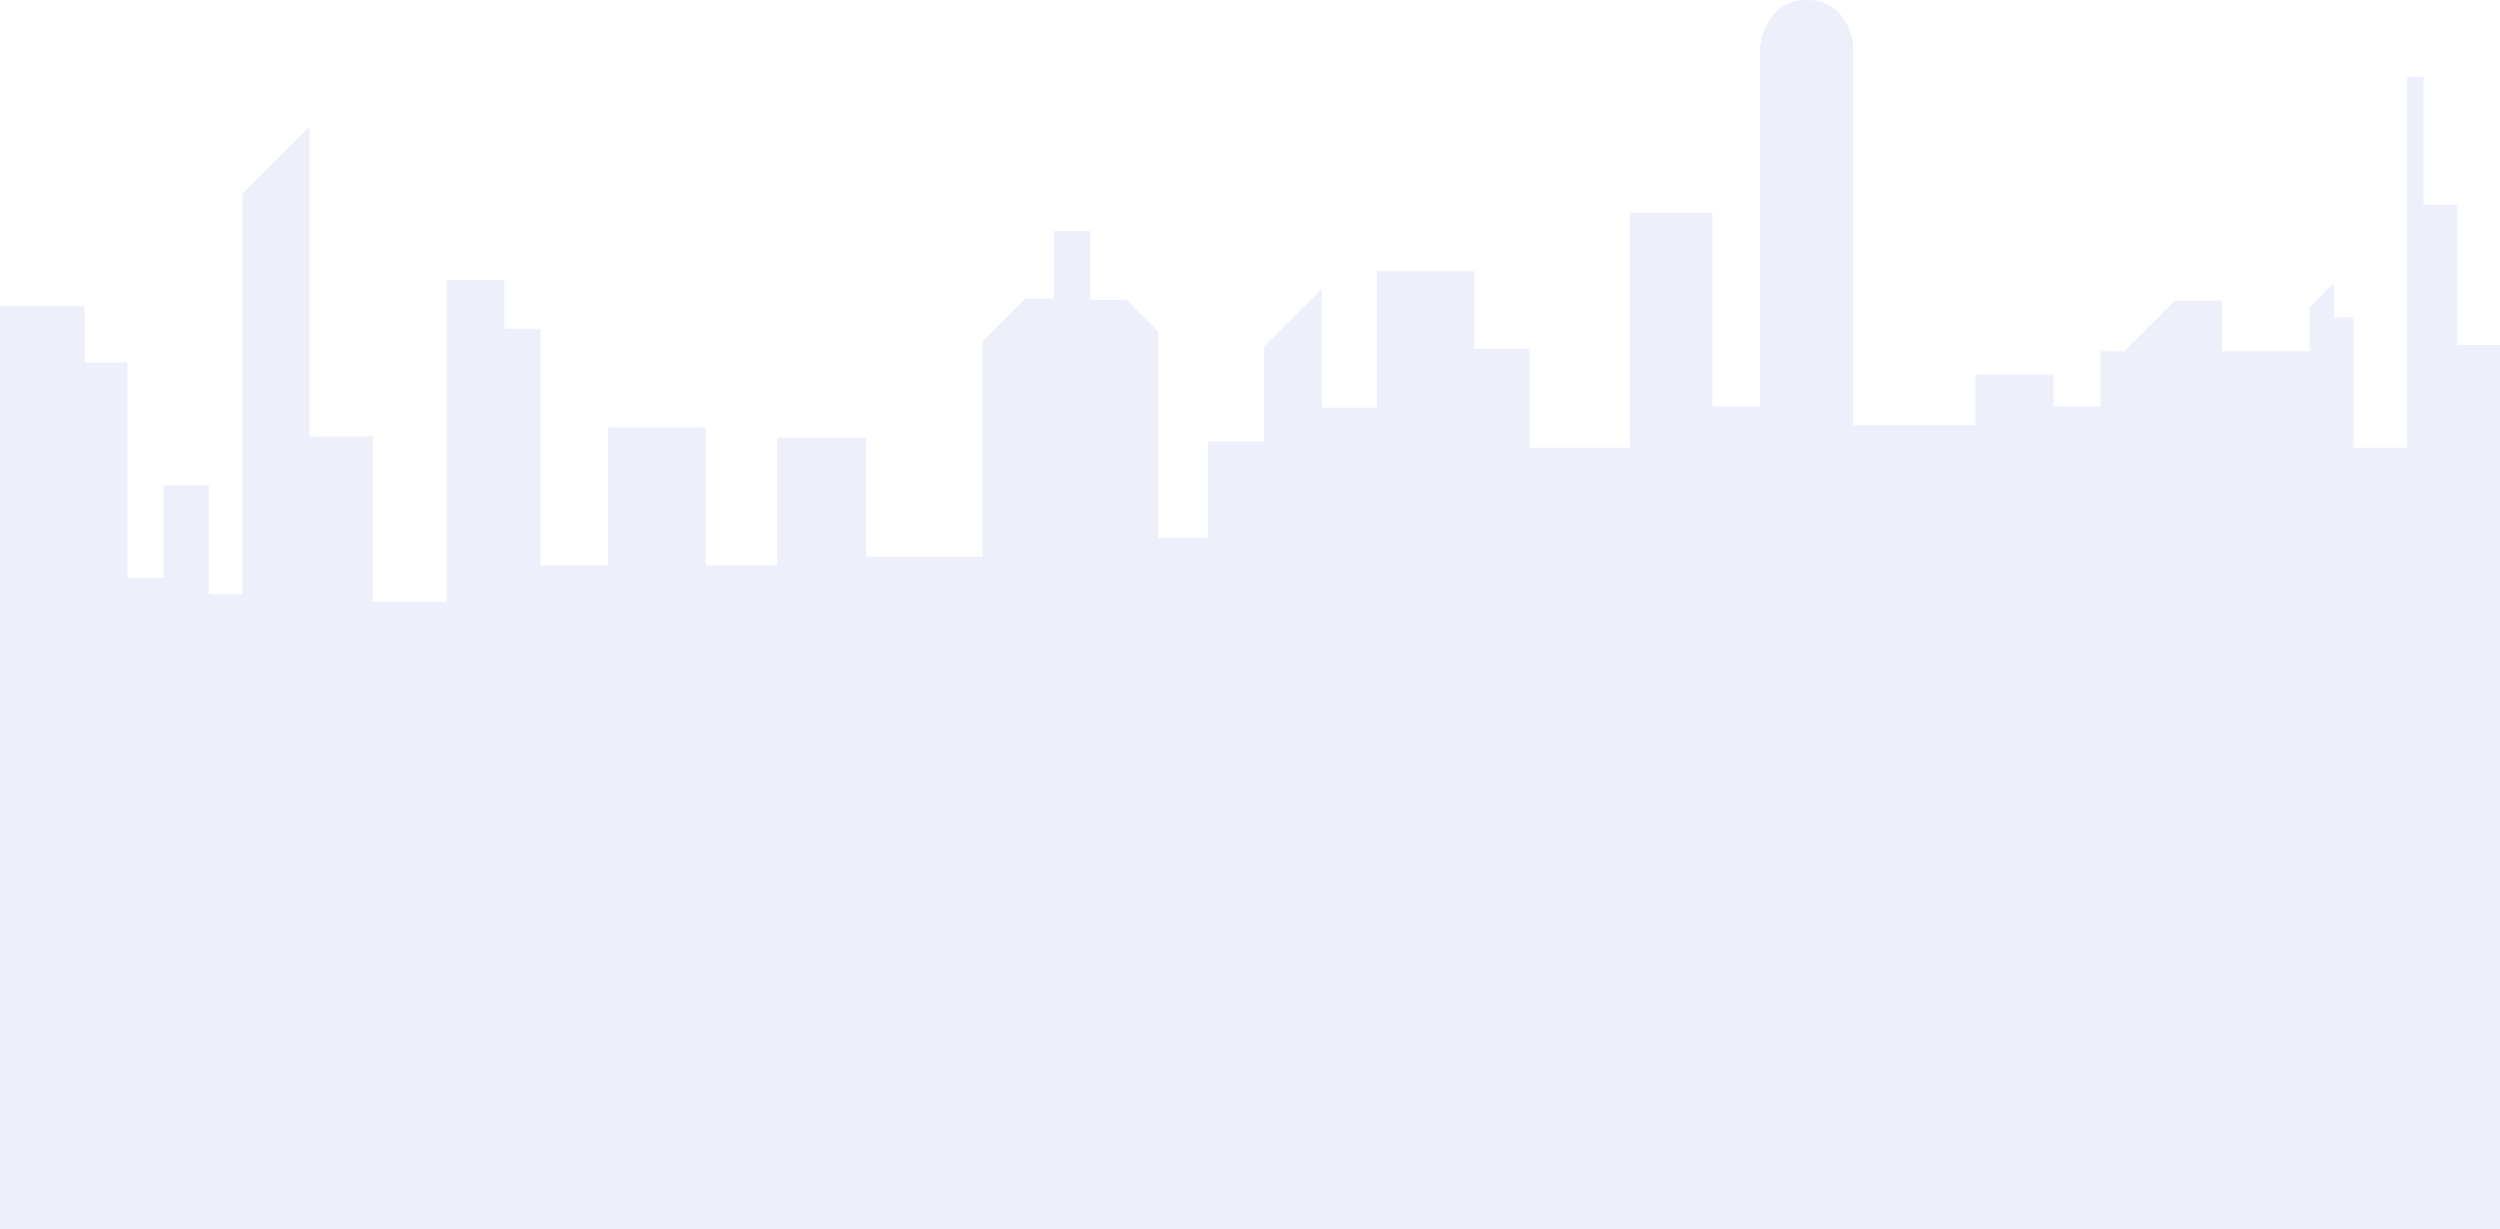 <svg xmlns="http://www.w3.org/2000/svg" width="1440" height="708"><path fill="#BBC4EF" d="M-854 535.599A2664.531 2664.531 0 0 1-77.336 351.656v-90.168h25.961v49.772h35.336v-98.824h11.538V176.37h53.364v32.46h24.519v124.072h20.913v-53.38h25.96v62.757h19.471v-230.83l38.581-38.592v178.533h36.418v95.217h42.547V161.221h33.172v28.132h20.913v136.334h38.941V246.34h56.25v79.348h41.104V252.11h51.2v68.528h67.066V196.566l24.519-24.525h16.586v-38.953h20.913v39.674h20.913l18.389 18.394v118.496h28.485v-55.378h32.451v-54.822l33.172-33.182v68.528h31.73V156.17h56.249v44.724h31.73v56.986h57.691V122.419h47.595v111.657h27.403V27.05S1015.908 0 1040.787 0c24.88 0 26.682 26.69 26.682 26.69v218.207h70.31v-29.215h45.122v18.394h26.992v-31.739h13.702l29.206-29.214h27.043v29.214h50.48V177.09l14.061-14.066v19.837h11.178v75.02h31.009V44.363h9.375v73.577h19.47v80.79h32.452v-31.739h20.191v87.283c140.802.36 349.348 18.791 581.237 108.923C2182.866 415.134 2310.283 478.13 2394 535.6V708H-854V535.599Z" opacity=".25"/></svg>